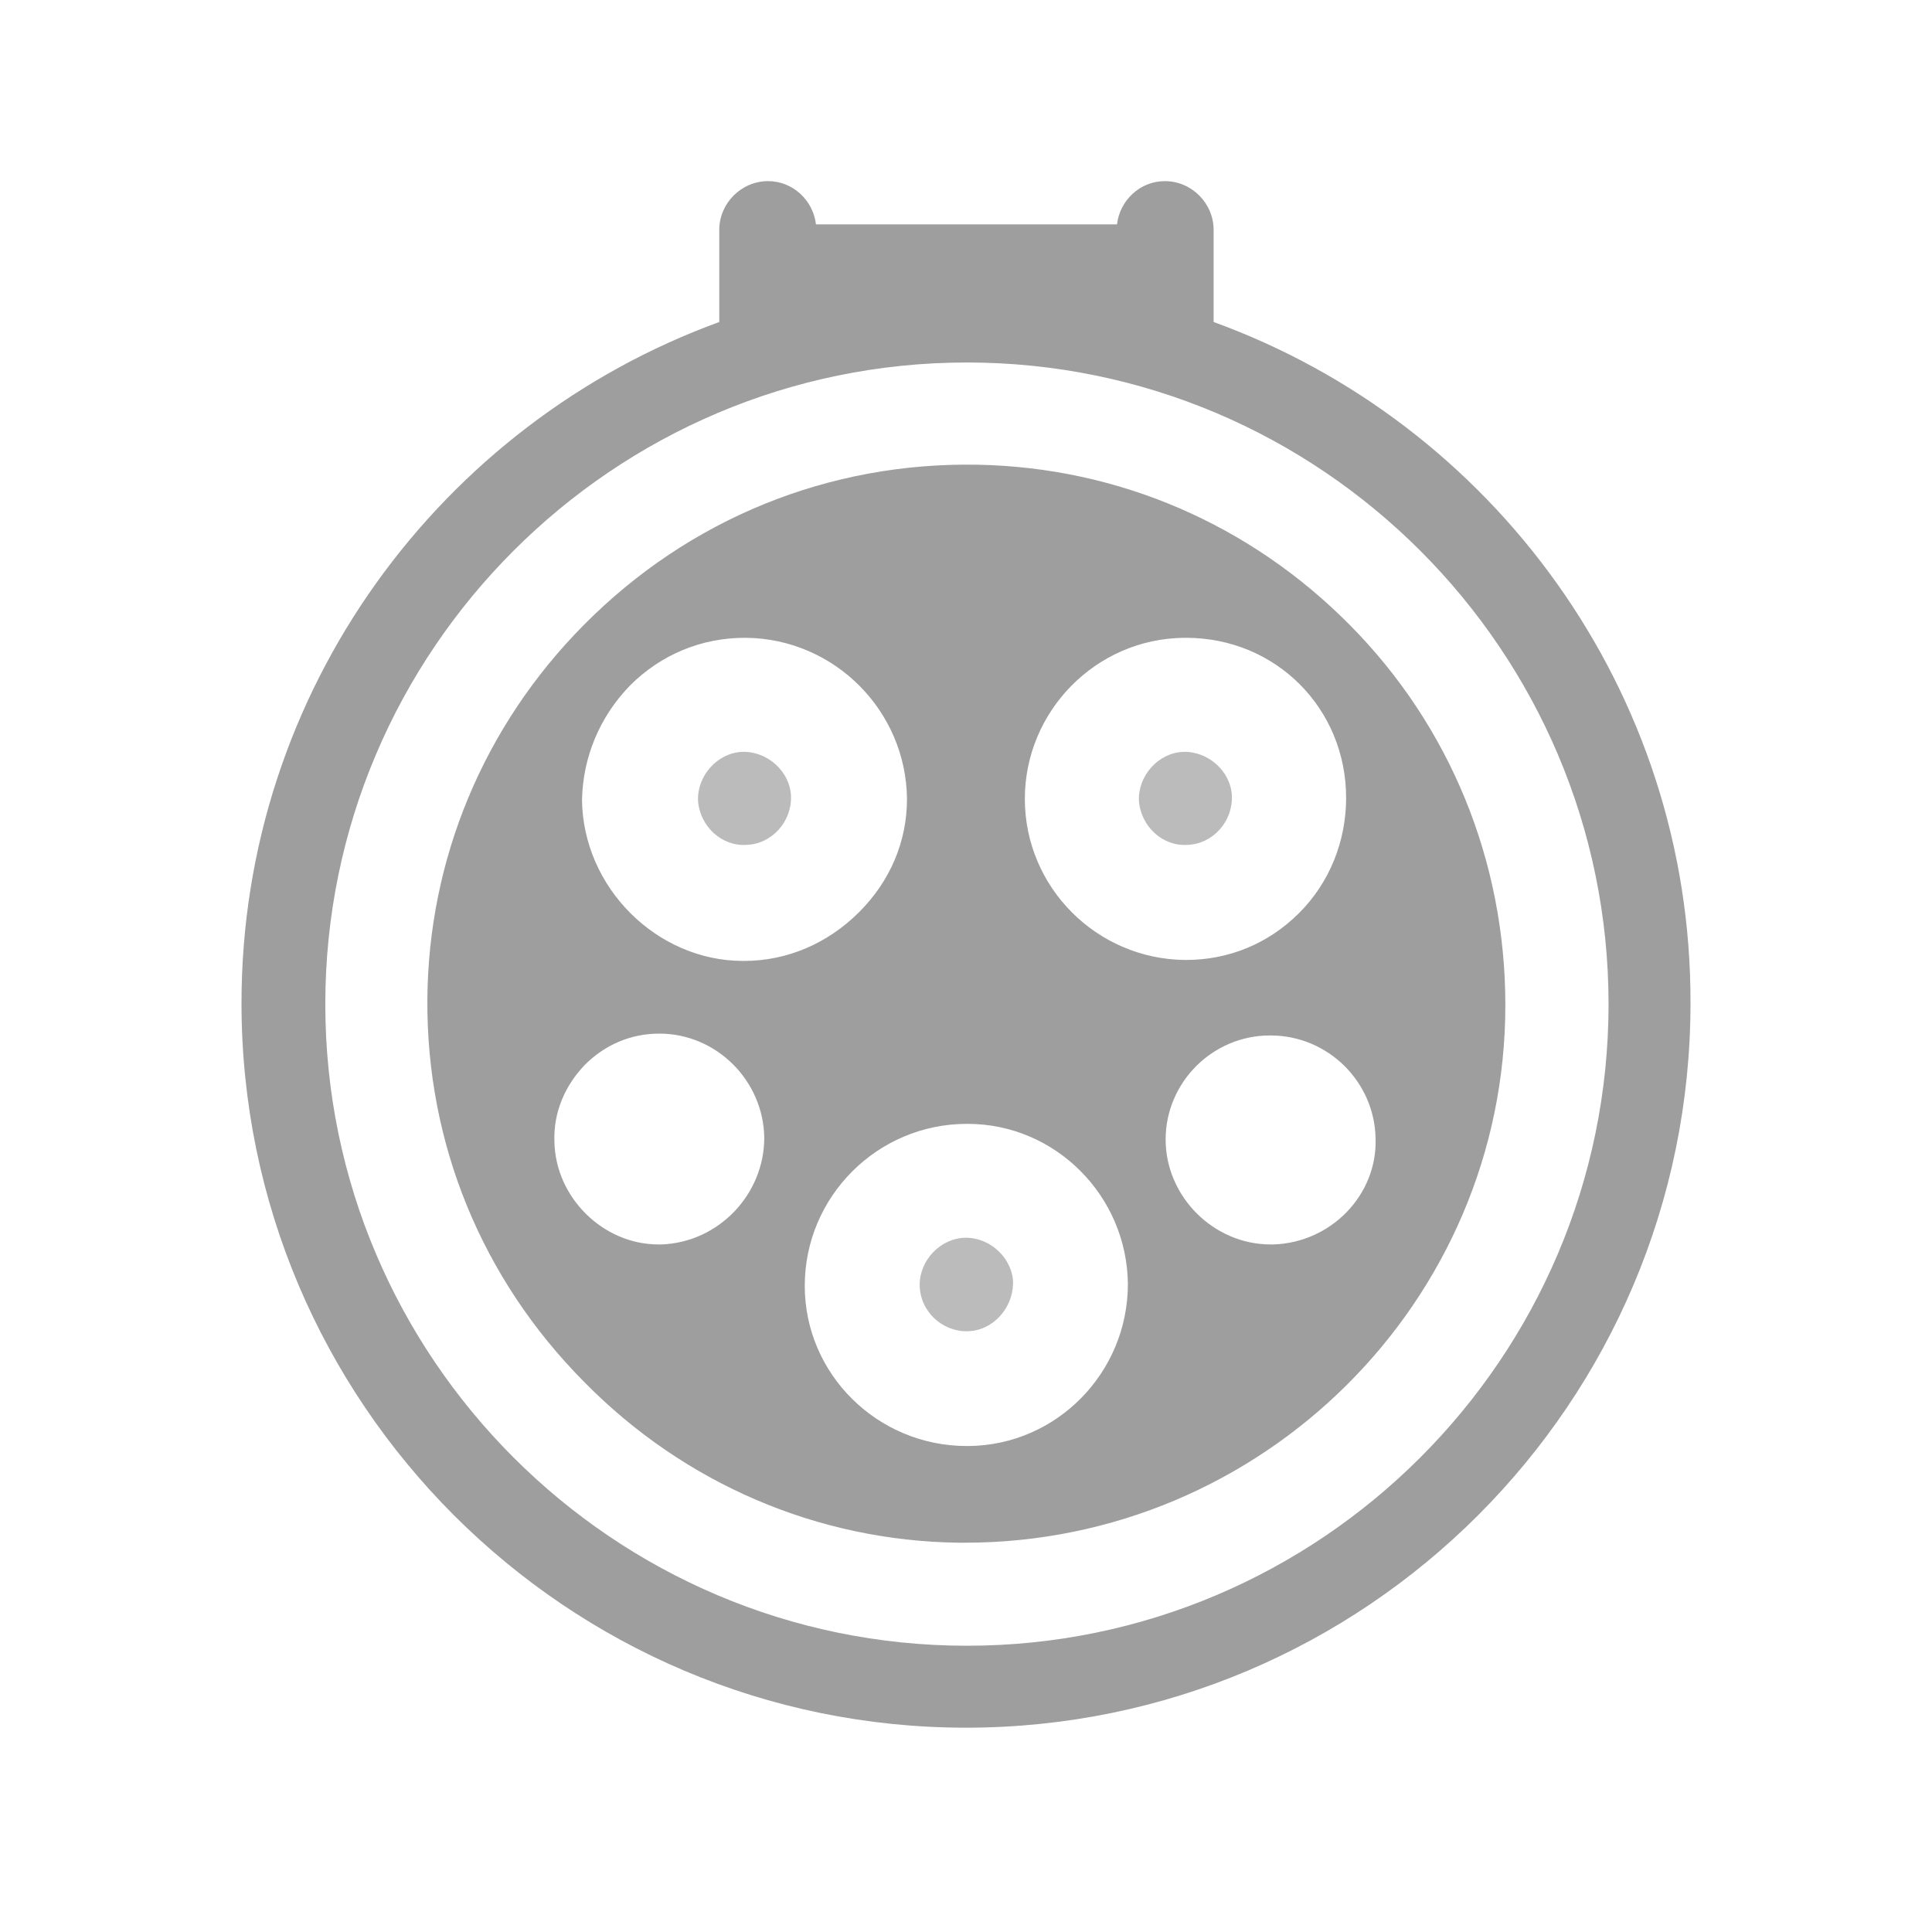 <svg width="24" height="24" viewBox="0 0 24 24" fill="none" xmlns="http://www.w3.org/2000/svg">
<path d="M16.767 7.763C15.532 6.516 13.897 5.807 12.147 5.773C10.295 5.738 8.556 6.447 7.253 7.763C6.006 9.02 5.32 10.679 5.309 12.417C5.297 14.201 5.983 15.882 7.253 17.163C8.499 18.432 10.158 19.141 11.907 19.164C11.941 19.164 11.964 19.164 11.987 19.164C15.681 19.164 18.7 16.168 18.7 12.486C18.7 10.701 18.014 9.02 16.767 7.763ZM14.709 7.923H14.732C15.852 7.923 16.722 8.803 16.722 9.912C16.722 10.45 16.516 10.964 16.138 11.342C15.761 11.719 15.269 11.925 14.732 11.925H14.72C13.623 11.914 12.731 11.022 12.731 9.924C12.731 8.837 13.611 7.934 14.709 7.923ZM7.825 8.517C8.213 8.128 8.717 7.923 9.254 7.923H9.266C10.363 7.934 11.255 8.826 11.267 9.924C11.267 10.45 11.061 10.942 10.672 11.331C10.283 11.719 9.78 11.937 9.243 11.937H9.231C8.156 11.937 7.241 11.022 7.23 9.935C7.241 9.409 7.447 8.906 7.825 8.517ZM8.213 15.459C8.202 15.459 8.191 15.459 8.179 15.459C7.493 15.459 6.898 14.876 6.887 14.178C6.875 13.823 7.013 13.492 7.264 13.229C7.516 12.977 7.836 12.84 8.191 12.84C8.9 12.84 9.483 13.423 9.494 14.132C9.494 14.841 8.922 15.436 8.213 15.459ZM12.033 17.963H12.01C10.901 17.963 9.997 17.071 9.997 15.973C9.997 14.864 10.901 13.961 12.01 13.961H12.021C13.108 13.961 14 14.853 14.011 15.95C14.011 17.048 13.131 17.952 12.033 17.963ZM15.818 15.459C15.807 15.459 15.795 15.459 15.784 15.459C15.075 15.459 14.48 14.864 14.48 14.155C14.48 13.446 15.063 12.863 15.773 12.863H15.784C16.493 12.863 17.076 13.435 17.088 14.144C17.11 14.841 16.539 15.436 15.818 15.459Z" fill="#9E9E9E"/>
<path opacity="0.7" d="M9.277 10.495C9.586 10.484 9.837 10.209 9.826 9.889C9.814 9.58 9.528 9.329 9.22 9.34C8.911 9.352 8.659 9.638 8.671 9.946C8.694 10.267 8.968 10.518 9.277 10.495Z" fill="#9E9E9E"/>
<path opacity="0.7" d="M14.754 10.495C15.063 10.484 15.314 10.209 15.303 9.889C15.291 9.58 15.005 9.329 14.697 9.34C14.388 9.352 14.136 9.638 14.148 9.946C14.171 10.267 14.445 10.518 14.754 10.495Z" fill="#9E9E9E"/>
<path opacity="0.7" d="M12.068 16.534C12.377 16.5 12.605 16.203 12.583 15.894C12.548 15.585 12.251 15.345 11.942 15.379C11.633 15.414 11.393 15.711 11.428 16.02C11.462 16.34 11.759 16.569 12.068 16.534Z" fill="#9E9E9E"/>
<path d="M15.076 4V2.856C15.076 2.524 14.802 2.25 14.47 2.25C14.161 2.25 13.91 2.49 13.876 2.787H10.136C10.102 2.49 9.85 2.25 9.541 2.25C9.21 2.25 8.935 2.524 8.935 2.856V4C5.482 5.258 3 8.574 3 12.462C3 17.425 7.037 21.462 12 21.462C16.963 21.462 21 17.425 21 12.462C21.011 8.585 18.541 5.258 15.076 4ZM12.011 20.444C7.62 20.444 4.041 16.865 4.041 12.474C4.041 8.082 7.62 4.503 12.011 4.503C16.403 4.503 19.982 8.082 19.982 12.474C19.982 16.865 16.403 20.444 12.011 20.444Z" fill="#9E9E9E"/>
</svg>
